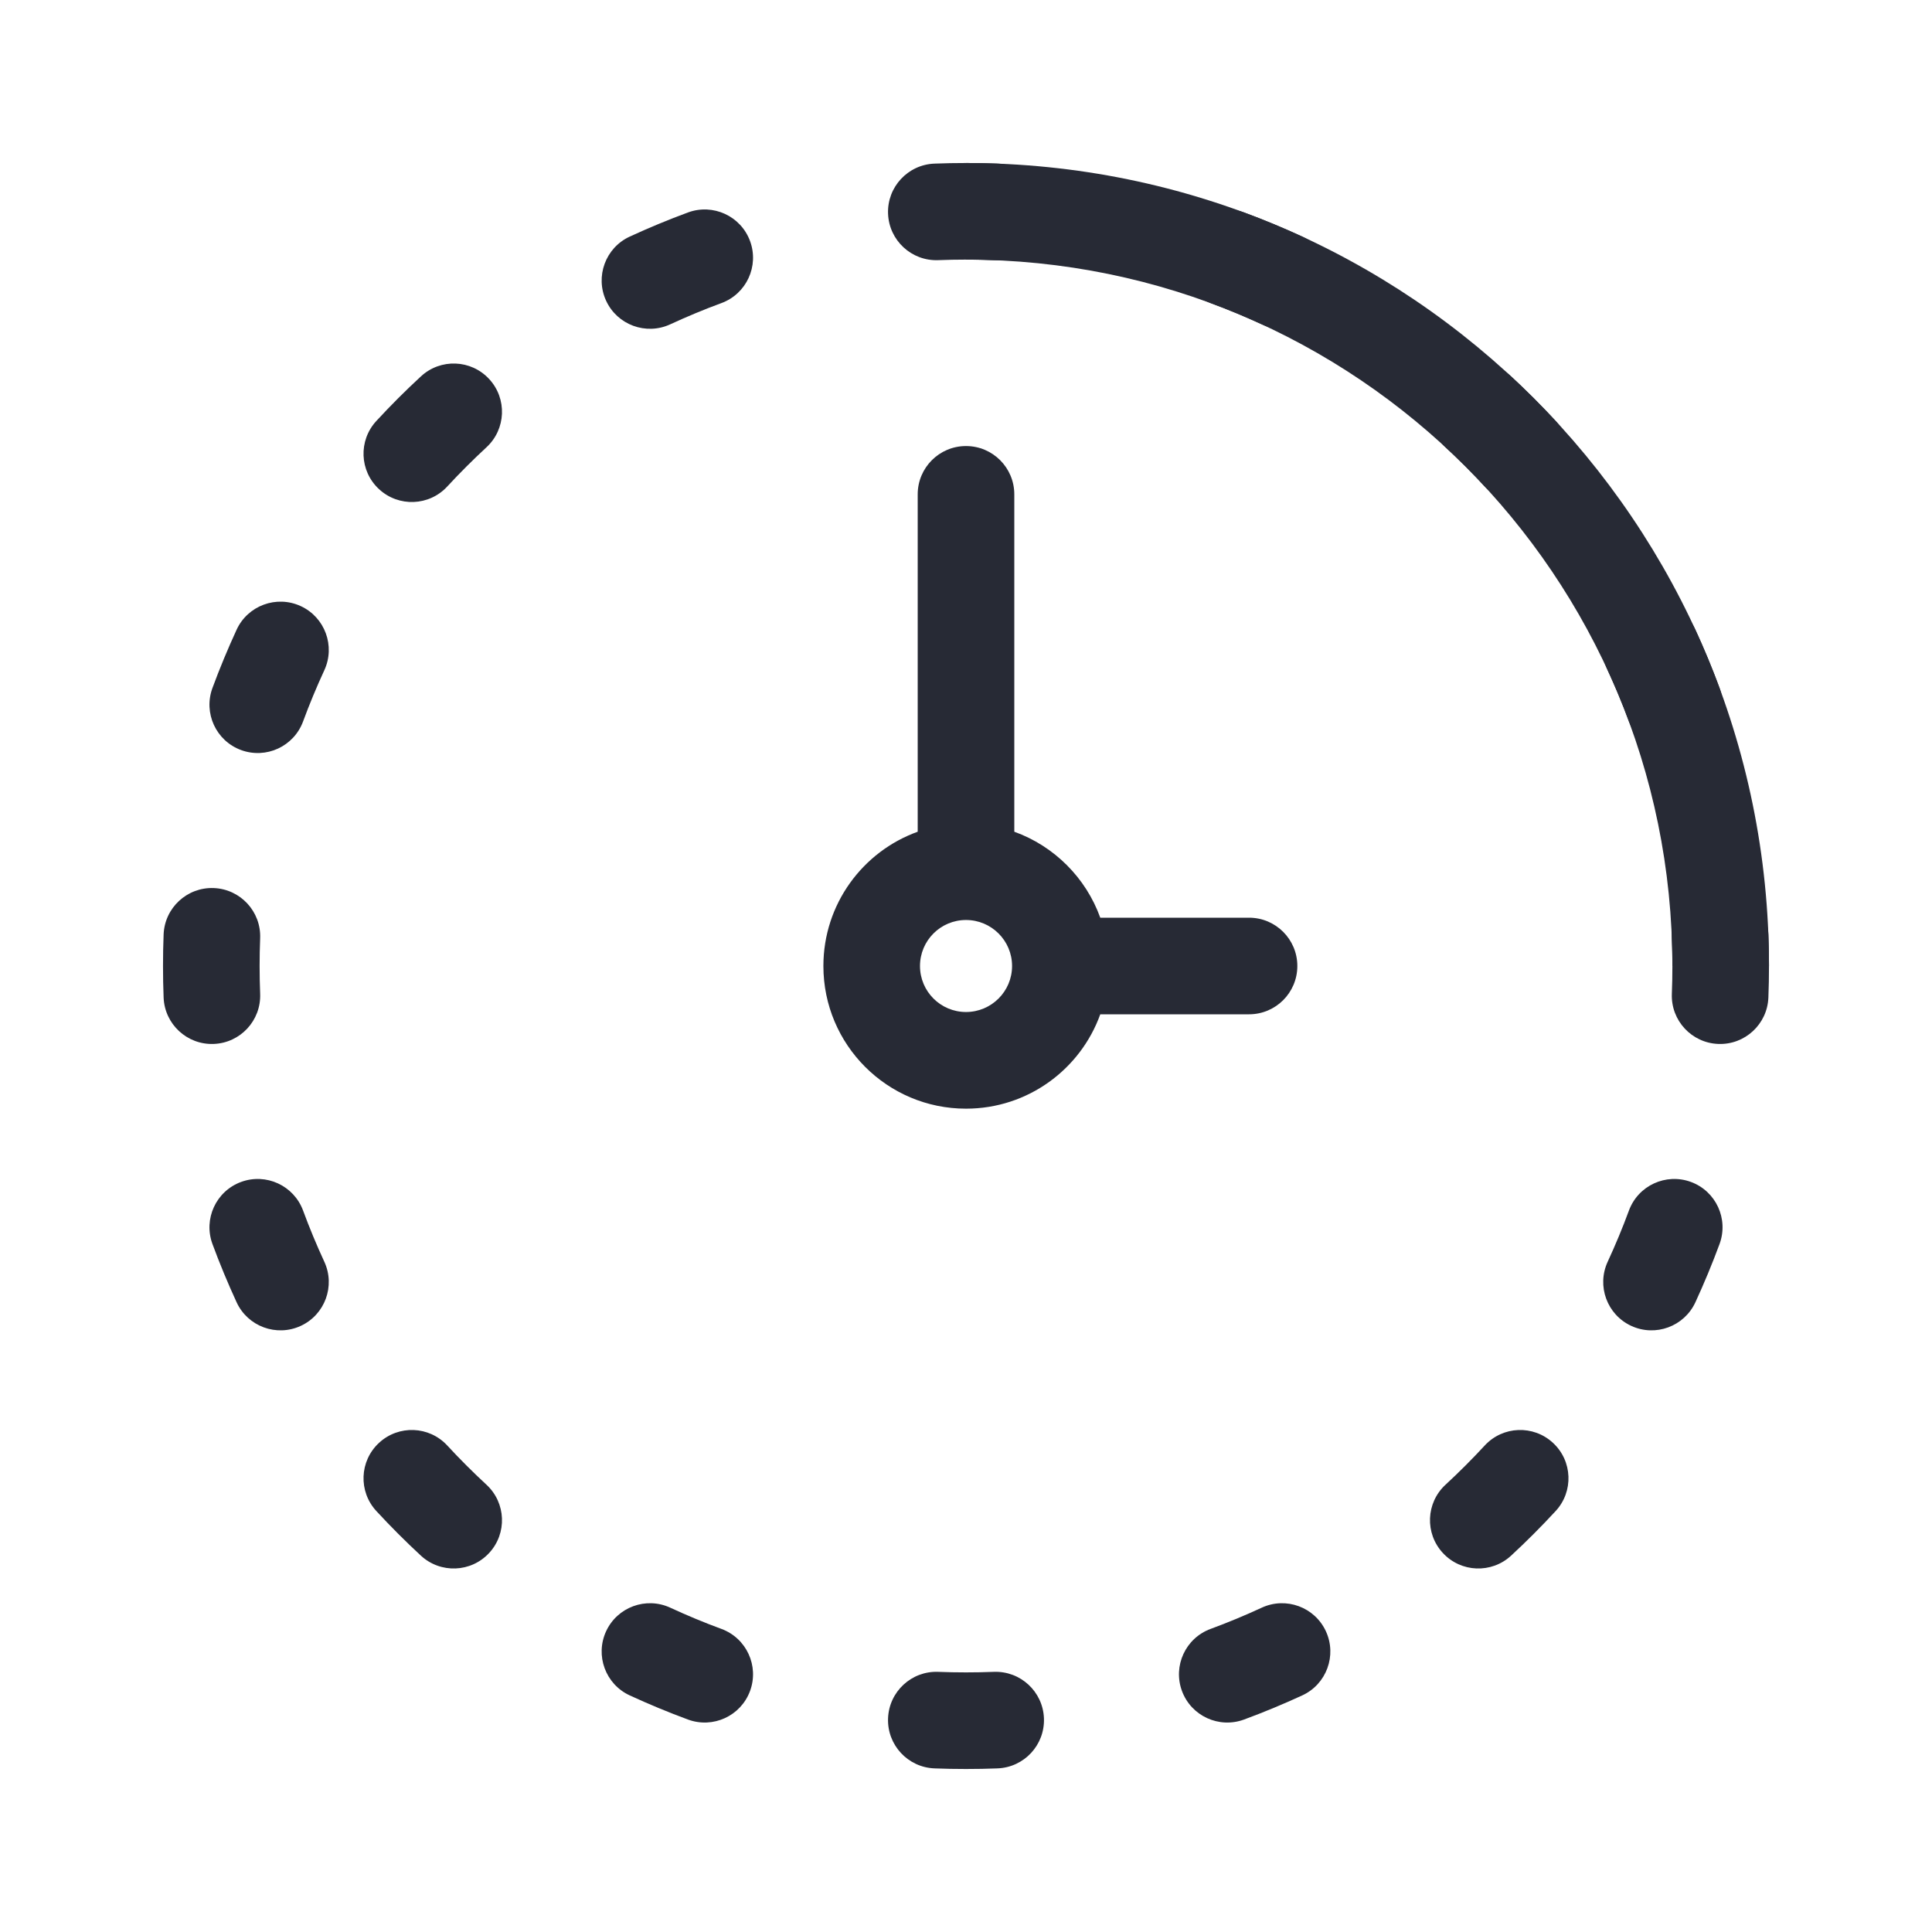 <svg width="32" height="32" viewBox="0 0 32 32" fill="none" xmlns="http://www.w3.org/2000/svg">
<path fill-rule="evenodd" clip-rule="evenodd" d="M15.478 2.71C15.651 2.703 15.825 2.7 16 2.7C16.175 2.7 16.349 2.703 16.522 2.71C16.964 2.727 17.308 3.099 17.291 3.54C17.274 3.982 16.902 4.326 16.46 4.309C16.308 4.303 16.154 4.3 16 4.3C15.846 4.3 15.692 4.303 15.539 4.309C15.098 4.326 14.726 3.982 14.709 3.54C14.692 3.099 15.036 2.727 15.478 2.71ZM12.423 3.992C12.576 4.407 12.364 4.867 11.949 5.02C11.661 5.126 11.378 5.244 11.101 5.372C10.7 5.557 10.224 5.382 10.039 4.981C9.854 4.58 10.029 4.104 10.43 3.919C10.745 3.774 11.067 3.64 11.395 3.519C11.81 3.366 12.27 3.578 12.423 3.992ZM19.577 3.992C19.73 3.578 20.19 3.366 20.605 3.519C20.933 3.64 21.255 3.774 21.57 3.919C21.971 4.104 22.146 4.58 21.961 4.981C21.776 5.382 21.3 5.557 20.899 5.372C20.622 5.244 20.339 5.126 20.051 5.02C19.636 4.867 19.424 4.407 19.577 3.992ZM8.102 6.278C8.402 6.602 8.382 7.108 8.058 7.408C7.833 7.616 7.616 7.833 7.408 8.058C7.108 8.383 6.602 8.402 6.278 8.102C5.953 7.802 5.934 7.296 6.234 6.972C6.47 6.716 6.716 6.47 6.972 6.234C7.296 5.934 7.802 5.953 8.102 6.278ZM23.898 6.278C24.198 5.953 24.704 5.934 25.028 6.234C25.284 6.47 25.53 6.716 25.766 6.972C26.066 7.296 26.047 7.802 25.722 8.102C25.398 8.402 24.892 8.383 24.592 8.058C24.384 7.833 24.167 7.616 23.942 7.408C23.617 7.108 23.598 6.602 23.898 6.278ZM4.981 10.039C5.382 10.224 5.557 10.7 5.372 11.101C5.244 11.378 5.126 11.661 5.02 11.949C4.867 12.364 4.407 12.576 3.992 12.423C3.578 12.27 3.366 11.81 3.519 11.395C3.64 11.067 3.774 10.745 3.919 10.43C4.104 10.029 4.58 9.854 4.981 10.039ZM27.019 10.039C27.42 9.854 27.895 10.029 28.081 10.43C28.226 10.745 28.36 11.067 28.481 11.395C28.634 11.81 28.422 12.27 28.008 12.423C27.593 12.576 27.133 12.364 26.98 11.949C26.874 11.661 26.756 11.378 26.628 11.101C26.443 10.7 26.618 10.224 27.019 10.039ZM3.54 14.709C3.982 14.726 4.326 15.098 4.309 15.539C4.303 15.692 4.3 15.846 4.3 16C4.3 16.154 4.303 16.308 4.309 16.461C4.326 16.902 3.982 17.274 3.54 17.291C3.099 17.308 2.727 16.964 2.71 16.522C2.703 16.349 2.7 16.175 2.7 16C2.7 15.825 2.703 15.651 2.71 15.478C2.727 15.036 3.099 14.692 3.54 14.709ZM28.46 14.709C28.901 14.692 29.273 15.036 29.29 15.478C29.297 15.651 29.3 15.825 29.3 16C29.3 16.175 29.297 16.349 29.29 16.522C29.273 16.964 28.901 17.308 28.46 17.291C28.018 17.274 27.674 16.902 27.691 16.461C27.697 16.308 27.7 16.154 27.7 16C27.7 15.846 27.697 15.692 27.691 15.539C27.674 15.098 28.018 14.726 28.46 14.709ZM3.992 19.577C4.407 19.424 4.867 19.636 5.02 20.051C5.126 20.339 5.244 20.622 5.372 20.899C5.557 21.3 5.382 21.776 4.981 21.961C4.58 22.146 4.104 21.971 3.919 21.57C3.774 21.255 3.64 20.933 3.519 20.605C3.366 20.19 3.578 19.73 3.992 19.577ZM28.008 19.577C28.422 19.73 28.634 20.19 28.481 20.605C28.36 20.933 28.226 21.255 28.081 21.57C27.895 21.971 27.42 22.146 27.019 21.961C26.618 21.776 26.443 21.3 26.628 20.899C26.756 20.622 26.874 20.339 26.98 20.051C27.133 19.636 27.593 19.424 28.008 19.577ZM6.278 23.898C6.602 23.598 7.108 23.617 7.408 23.942C7.616 24.167 7.833 24.384 8.058 24.592C8.382 24.892 8.402 25.398 8.102 25.722C7.802 26.047 7.296 26.066 6.972 25.767C6.716 25.53 6.47 25.284 6.234 25.028C5.934 24.704 5.953 24.198 6.278 23.898ZM25.722 23.898C26.047 24.198 26.066 24.704 25.766 25.028C25.53 25.284 25.284 25.53 25.028 25.767C24.704 26.066 24.198 26.047 23.898 25.722C23.598 25.398 23.617 24.892 23.942 24.592C24.167 24.384 24.384 24.167 24.592 23.942C24.892 23.617 25.398 23.598 25.722 23.898ZM10.039 27.019C10.224 26.618 10.7 26.443 11.101 26.628C11.378 26.756 11.661 26.874 11.949 26.98C12.364 27.133 12.576 27.593 12.423 28.008C12.27 28.422 11.81 28.634 11.395 28.481C11.067 28.36 10.745 28.226 10.43 28.081C10.029 27.896 9.854 27.42 10.039 27.019ZM21.961 27.019C22.146 27.42 21.971 27.896 21.57 28.081C21.255 28.226 20.933 28.36 20.605 28.481C20.19 28.634 19.73 28.422 19.577 28.008C19.424 27.593 19.636 27.133 20.051 26.98C20.339 26.874 20.622 26.756 20.899 26.628C21.3 26.443 21.776 26.618 21.961 27.019ZM14.709 28.46C14.726 28.018 15.098 27.674 15.539 27.691C15.692 27.697 15.846 27.7 16 27.7C16.154 27.7 16.308 27.697 16.46 27.691C16.902 27.674 17.274 28.018 17.291 28.46C17.308 28.901 16.964 29.273 16.522 29.29C16.349 29.297 16.175 29.3 16 29.3C15.825 29.3 15.651 29.297 15.478 29.29C15.036 29.273 14.692 28.901 14.709 28.46Z" fill="#272A35"/>
<path fill-rule="evenodd" clip-rule="evenodd" d="M27.7 16C27.7 9.538 22.462 4.3 16 4.3V2.7C23.346 2.7 29.3 8.655 29.3 16H27.7ZM16 7.388C16.442 7.388 16.8 7.746 16.8 8.188V13.776C17.461 14.014 17.986 14.539 18.224 15.2H20.688C21.13 15.2 21.488 15.558 21.488 16C21.488 16.442 21.13 16.8 20.688 16.8H18.224C17.896 17.711 17.024 18.363 16 18.363C14.695 18.363 13.638 17.305 13.638 16C13.638 14.976 14.289 14.104 15.2 13.776V8.188C15.2 7.746 15.558 7.388 16 7.388ZM16 15.238C15.579 15.238 15.238 15.579 15.238 16C15.238 16.421 15.579 16.762 16 16.762C16.421 16.762 16.763 16.421 16.763 16C16.763 15.579 16.421 15.238 16 15.238Z" fill="#272A35"/>
</svg>
